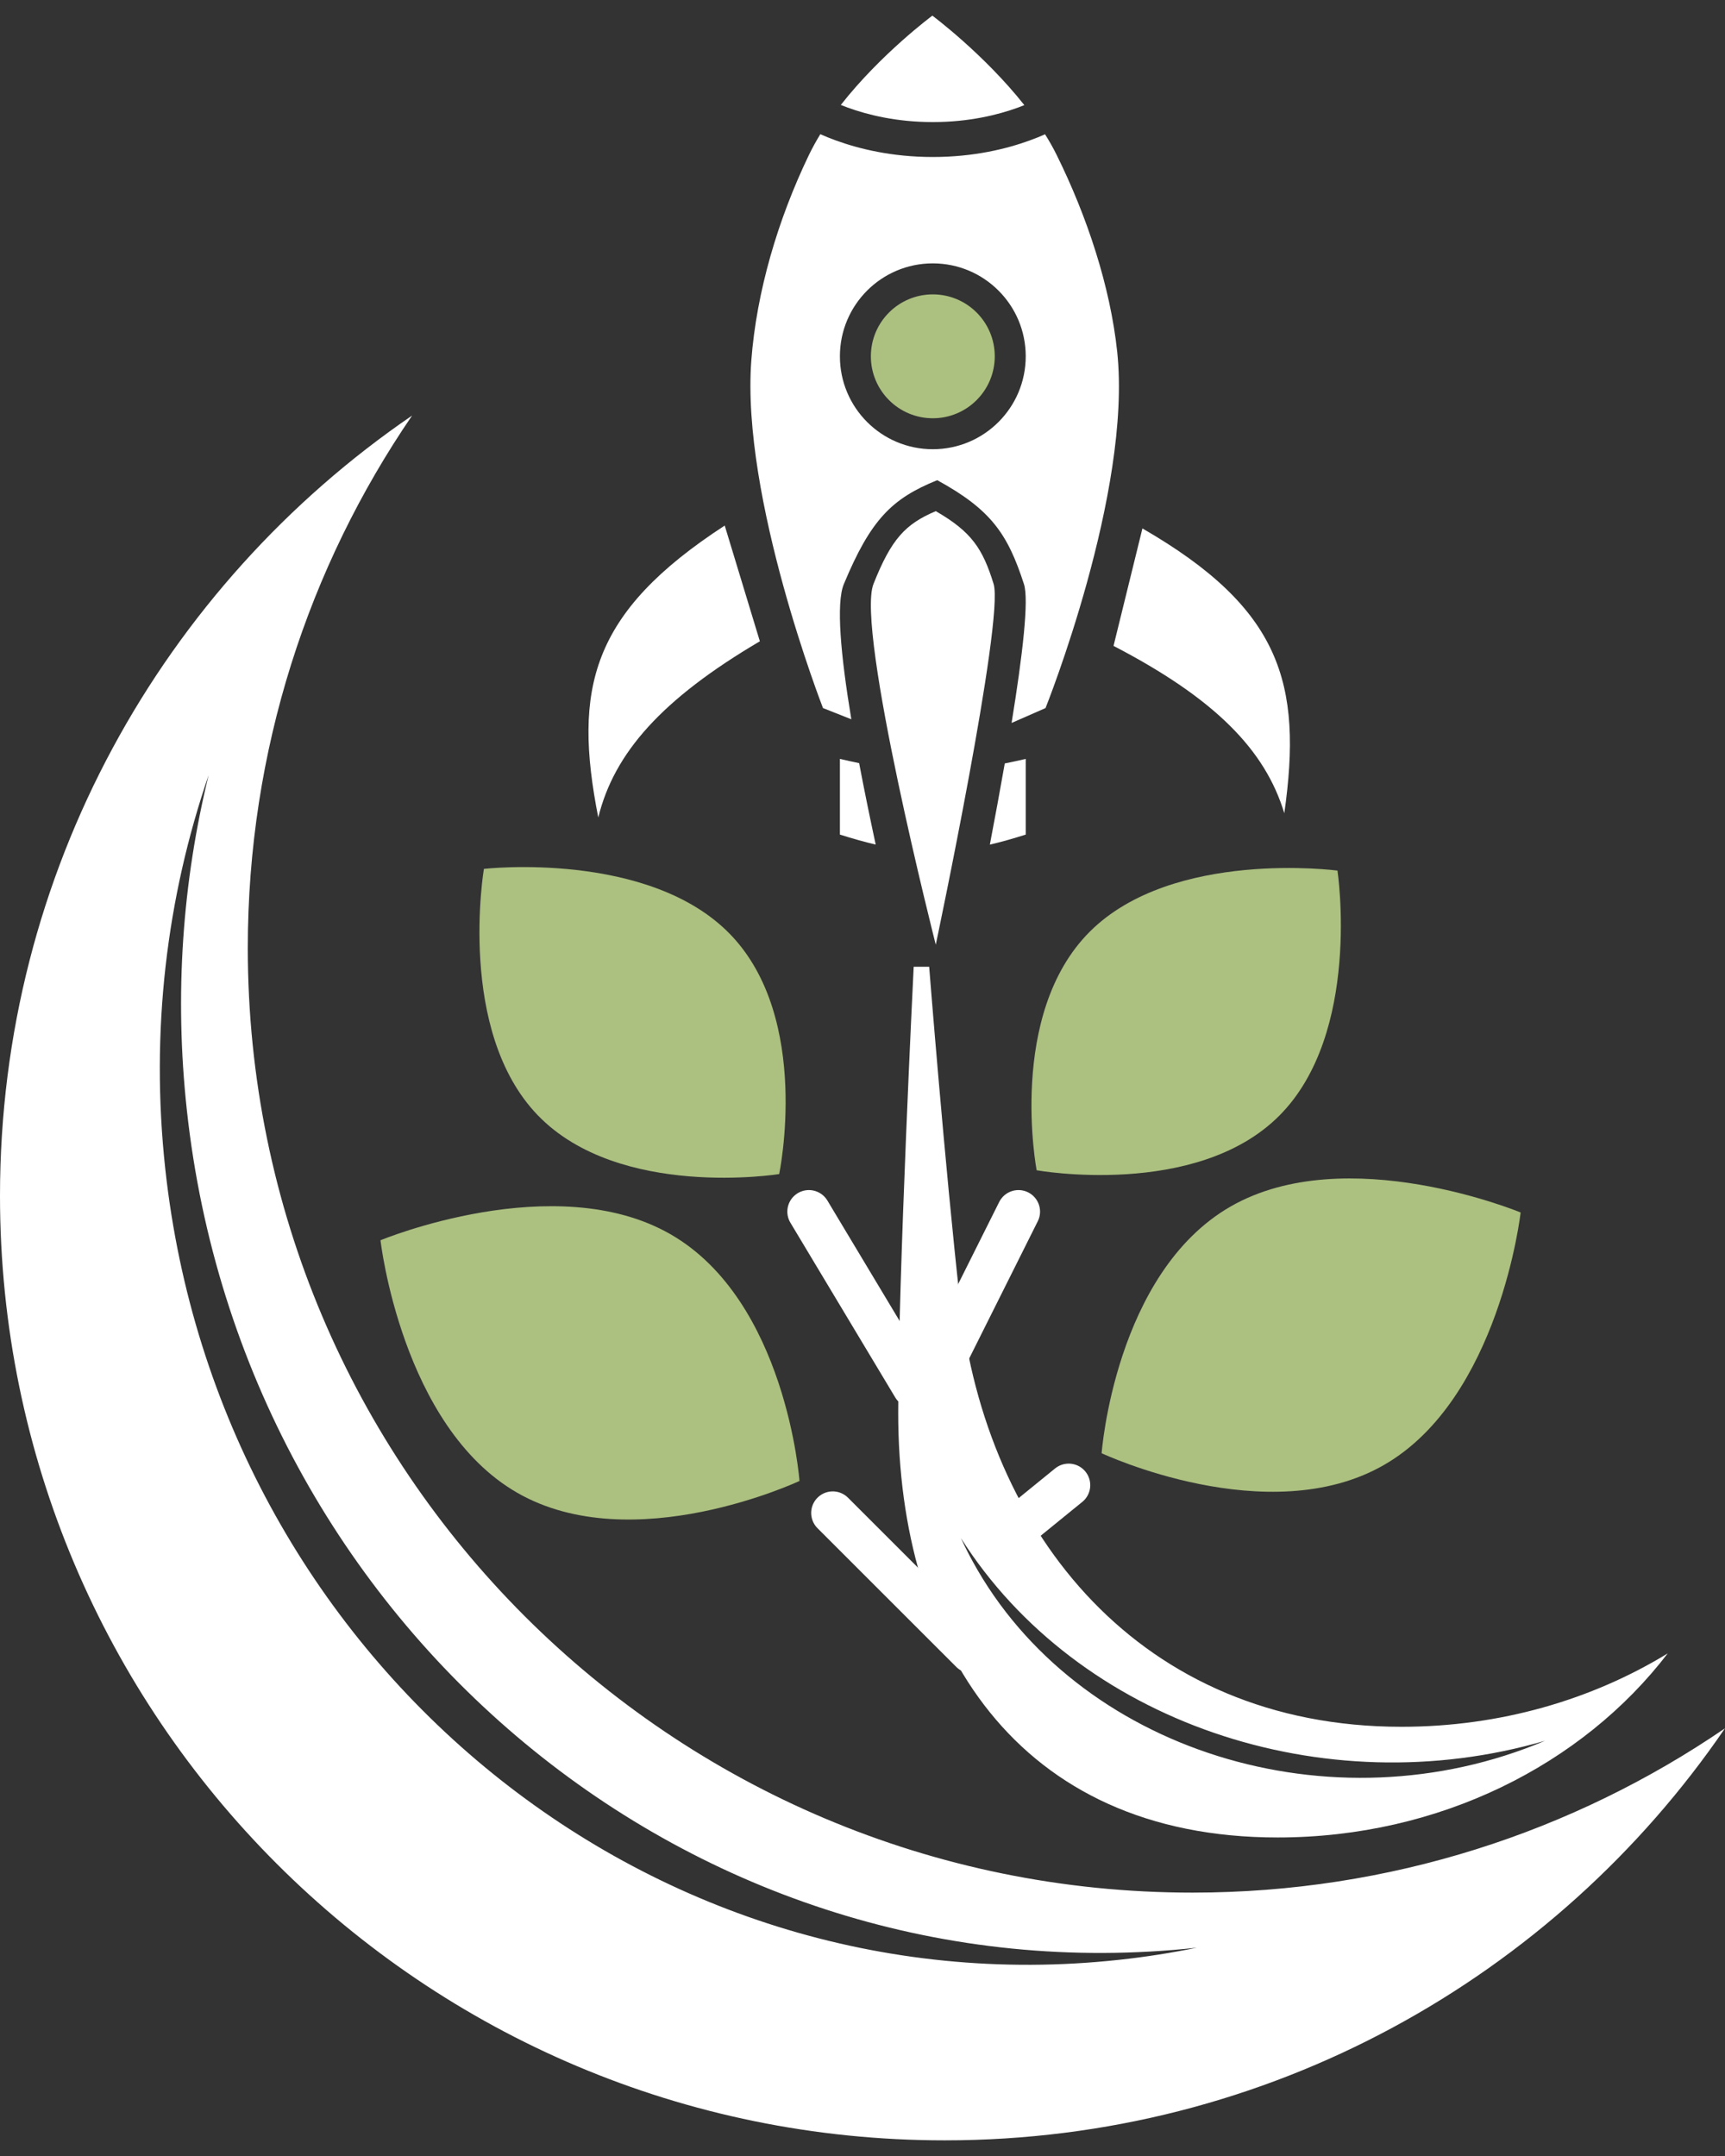 <svg width="40" height="50" viewBox="0 0 40 50" fill="none" xmlns="http://www.w3.org/2000/svg">
<rect x="0" y="0" width="40" height="50" fill="#333333" stroke="none"/>
<path fill-rule="evenodd" clip-rule="evenodd" d="M27.651 43.892C32.232 43.892 36.484 42.485 40 40.081C36.055 45.851 29.422 49.637 21.905 49.637C9.807 49.637 0 39.83 0 27.732C0 20.215 3.786 13.582 9.556 9.637C7.152 13.153 5.746 17.405 5.746 21.986C5.746 34.084 15.553 43.892 27.651 43.892ZM4.333 25.747C5.638 37.738 16.125 46.433 27.755 45.169C27.164 45.29 26.563 45.384 25.952 45.45C14.969 46.646 5.066 38.436 3.833 27.113C3.484 23.915 3.865 20.811 4.838 17.975C4.233 20.442 4.04 23.063 4.333 25.747Z" fill="white"/>
<path fill-rule="evenodd" clip-rule="evenodd" d="M32.498 40.046C34.788 40.046 36.914 39.418 38.672 38.344C36.699 40.921 33.383 42.613 29.625 42.613C23.576 42.613 20.828 38.17 20.828 32.765C20.828 29.603 21.187 22.42 21.187 22.42H21.546C21.546 22.42 21.905 26.989 22.264 30.198C22.866 35.576 26.449 40.046 32.498 40.046ZM22.283 35.672C24.989 39.94 30.687 41.869 35.828 40.37C30.884 42.459 24.964 40.614 22.555 36.211C22.457 36.033 22.367 35.853 22.283 35.672Z" fill="white"/>
<path fill-rule="evenodd" clip-rule="evenodd" d="M24.244 16.421C24.244 16.421 26.253 11.411 25.906 8.157C25.744 6.638 25.207 5.019 24.503 3.595C24.423 3.432 24.332 3.272 24.233 3.114C24.13 3.16 24.012 3.209 23.878 3.257C23.348 3.45 22.582 3.641 21.63 3.641C20.678 3.641 19.913 3.45 19.382 3.257C19.247 3.208 19.127 3.159 19.022 3.112C18.925 3.27 18.836 3.432 18.757 3.595C18.037 5.092 17.543 6.765 17.422 8.358C17.181 11.54 19.084 16.421 19.084 16.421L19.741 16.681C19.494 15.194 19.384 13.987 19.567 13.547C20.191 12.047 20.682 11.561 21.733 11.136C22.977 11.818 23.365 12.376 23.744 13.547C23.861 13.908 23.715 15.179 23.457 16.766L24.244 16.421ZM21.63 10.418C22.82 10.418 23.785 9.453 23.785 8.263C23.785 7.073 22.82 6.108 21.63 6.108C20.44 6.108 19.476 7.073 19.476 8.263C19.476 9.453 20.44 10.418 21.63 10.418Z" fill="white"/>
<path d="M21.62 0.363C21.62 0.363 22.812 1.249 23.753 2.438C23.705 2.457 23.655 2.477 23.602 2.496C23.145 2.662 22.474 2.831 21.63 2.831C20.787 2.831 20.116 2.662 19.659 2.496C19.602 2.475 19.548 2.454 19.497 2.434C20.429 1.245 21.62 0.363 21.62 0.363Z" fill="white"/>
<path d="M23.067 8.263C23.067 9.056 22.424 9.7 21.63 9.7C20.837 9.7 20.194 9.056 20.194 8.263C20.194 7.47 20.837 6.827 21.63 6.827C22.424 6.827 23.067 7.47 23.067 8.263Z" fill="#ACC080"/>
<path d="M19.922 17.698C19.779 17.668 19.63 17.636 19.476 17.6V19.355C19.773 19.449 20.047 19.526 20.306 19.587C20.169 18.95 20.038 18.311 19.922 17.698Z" fill="white"/>
<path d="M22.953 19.588C23.212 19.527 23.487 19.45 23.785 19.355V17.6C23.616 17.639 23.454 17.674 23.299 17.705C23.192 18.315 23.074 18.953 22.953 19.588Z" fill="white"/>
<path d="M23.04 13.542C23.292 14.362 21.699 21.909 21.699 21.909C21.699 21.909 19.838 14.593 20.255 13.542C20.671 12.492 20.998 12.152 21.699 11.854C22.528 12.332 22.787 12.722 23.04 13.542Z" fill="white"/>
<path d="M13.873 18.959C14.239 17.463 15.344 16.213 17.62 14.872L16.805 12.188C13.7 14.21 13.284 15.968 13.873 18.959Z" fill="white"/>
<path d="M29.781 18.86C29.336 17.386 28.165 16.197 25.821 14.979L26.491 12.255C29.7 14.109 30.209 15.841 29.781 18.86Z" fill="white"/>
<path d="M21.187 32.15L18.757 28.099" stroke="white" stroke-linecap="round" stroke-linejoin="round"/>
<path d="M22.529 38.305L19.31 35.087" stroke="white" stroke-linecap="round" stroke-linejoin="round"/>
<path d="M15.549 28.624C18.232 30.166 18.539 34.345 18.539 34.345C18.539 34.345 14.677 36.161 11.994 34.619C9.311 33.078 8.823 28.763 8.823 28.763C8.823 28.763 12.866 27.082 15.549 28.624Z" fill="#ACC080"/>
<path d="M23.617 35.39L24.781 34.443" stroke="white" stroke-linecap="round" stroke-linejoin="round"/>
<path d="M28.536 27.98C25.853 29.522 25.545 33.702 25.545 33.702C25.545 33.702 29.408 35.517 32.091 33.975C34.774 32.434 35.261 28.119 35.261 28.119C35.261 28.119 31.219 26.439 28.536 27.98Z" fill="#ACC080"/>
<path d="M16.934 21.669C18.825 23.624 18.068 27.228 18.068 27.228C18.068 27.228 14.364 27.822 12.473 25.867C10.583 23.912 11.221 20.15 11.221 20.15C11.221 20.15 15.044 19.714 16.934 21.669Z" fill="#ACC080"/>
<path d="M21.997 31.34L23.617 28.099" stroke="white" stroke-linecap="round" stroke-linejoin="round"/>
<path d="M25.274 21.603C23.348 23.522 24.038 27.14 24.038 27.14C24.038 27.14 27.73 27.802 29.656 25.883C31.583 23.964 31.014 20.19 31.014 20.19C31.014 20.19 27.201 19.684 25.274 21.603Z" fill="#ACC080"/>
</svg>
